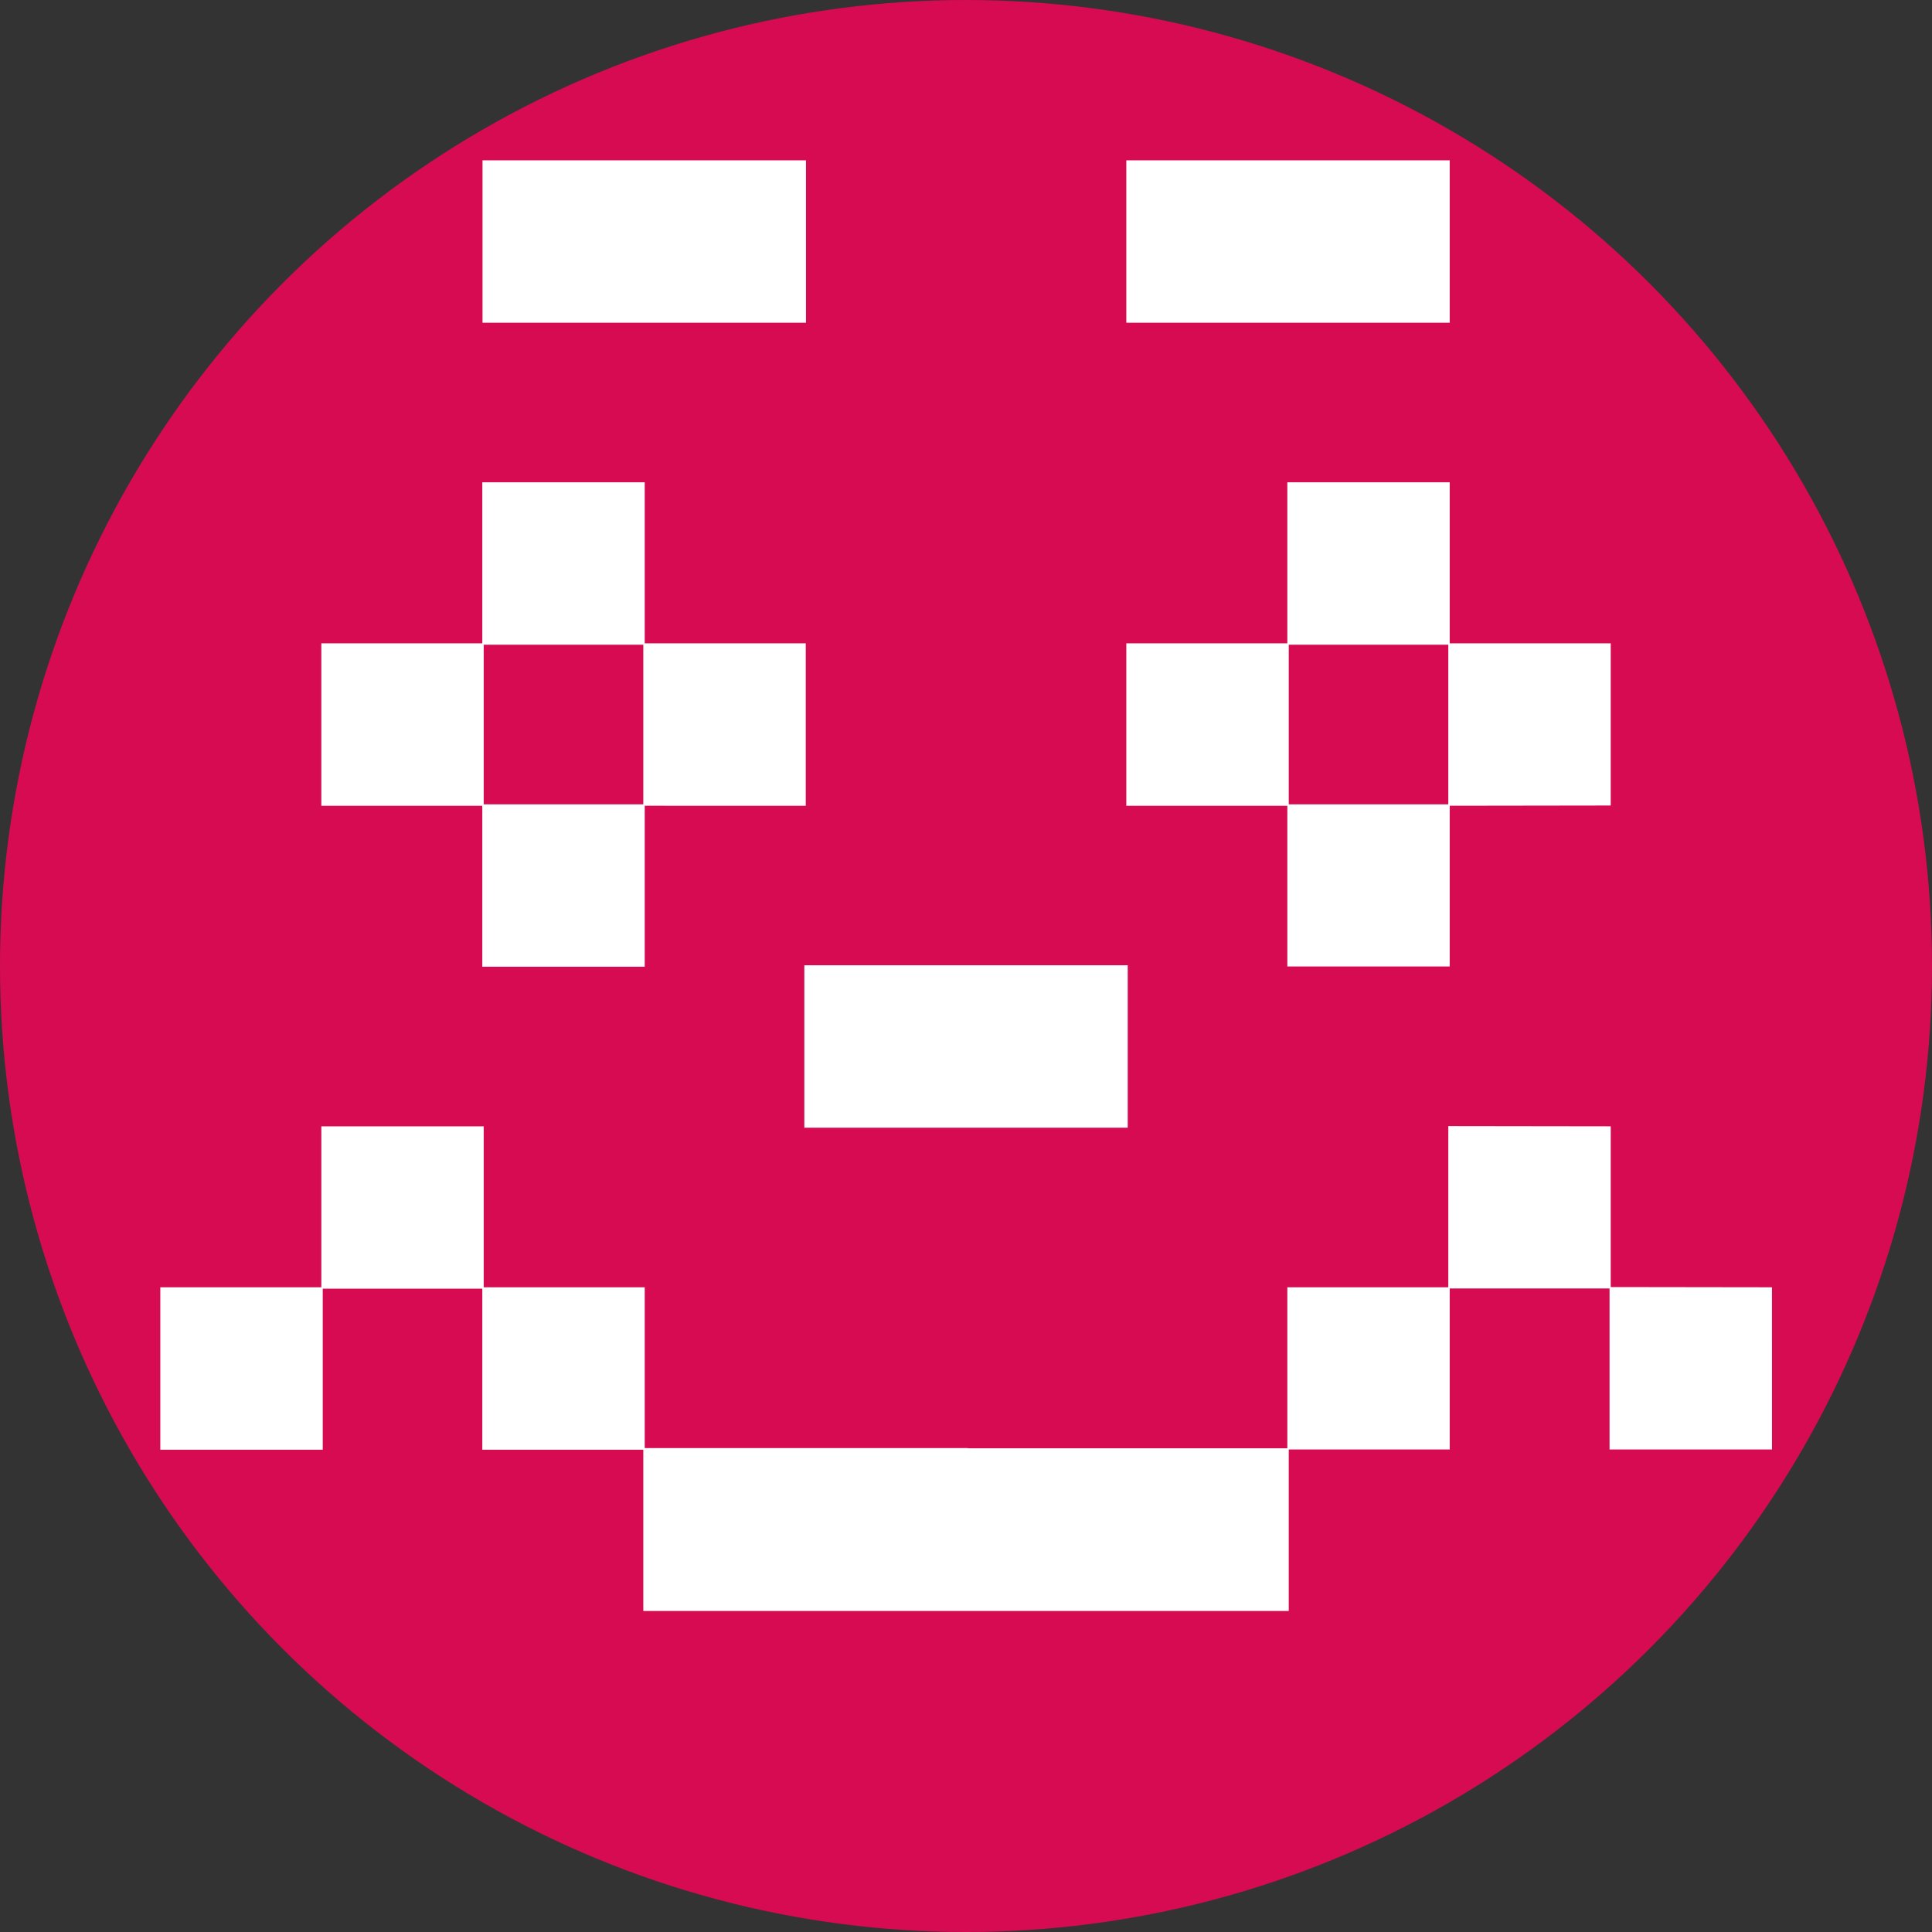 <svg id="Livello_1" data-name="Livello 1" xmlns="http://www.w3.org/2000/svg" viewBox="0 0 340.16 340.16"><rect x="0" y="0" width="340.16" height="340.16" fill="#333333" stroke="none"/><defs><style>.cls-1{fill:#d60b52;}.cls-2{fill:#fff;stroke:#fff;stroke-miterlimit:10;stroke-width:0.25px;}</style></defs><circle class="cls-1" cx="170.08" cy="170.08" r="170.08"/><path class="cls-2" d="M573.14,173.23V144.88h28.35v28.35Zm28.35,56.69h56.69V201.57H601.49ZM573.14,116.53H544.79v28.35h28.35Zm113.39,28.35H658.18v28.35h28.35Zm28.34-28.35H686.53v28.35h28.34Zm0-28.34V59.84H658.18V88.19h56.69Zm28.35,85V144.88H714.87v28.35Zm-56.69,28.34h28.34V173.23H686.53Zm-85-113.38V59.84h-56.7V88.19h56.7Zm85,198.42h28.34V258.26H686.53Zm28.34-56.69v28.34h28.35V229.92Zm-85,56.69H573.14V315H686.53V286.61h-56.7Zm113.39-28.35v28.35h28.35V258.26ZM544.79,201.57h28.35V173.23H544.79Zm0-56.69H516.45v28.35h28.34ZM488.1,286.61h28.35V258.26H488.1Zm28.35-56.69v28.34h28.34V229.92Zm28.34,28.34v28.35h28.35V258.26Z" transform="translate(-459.75 -31.49)"/></svg>